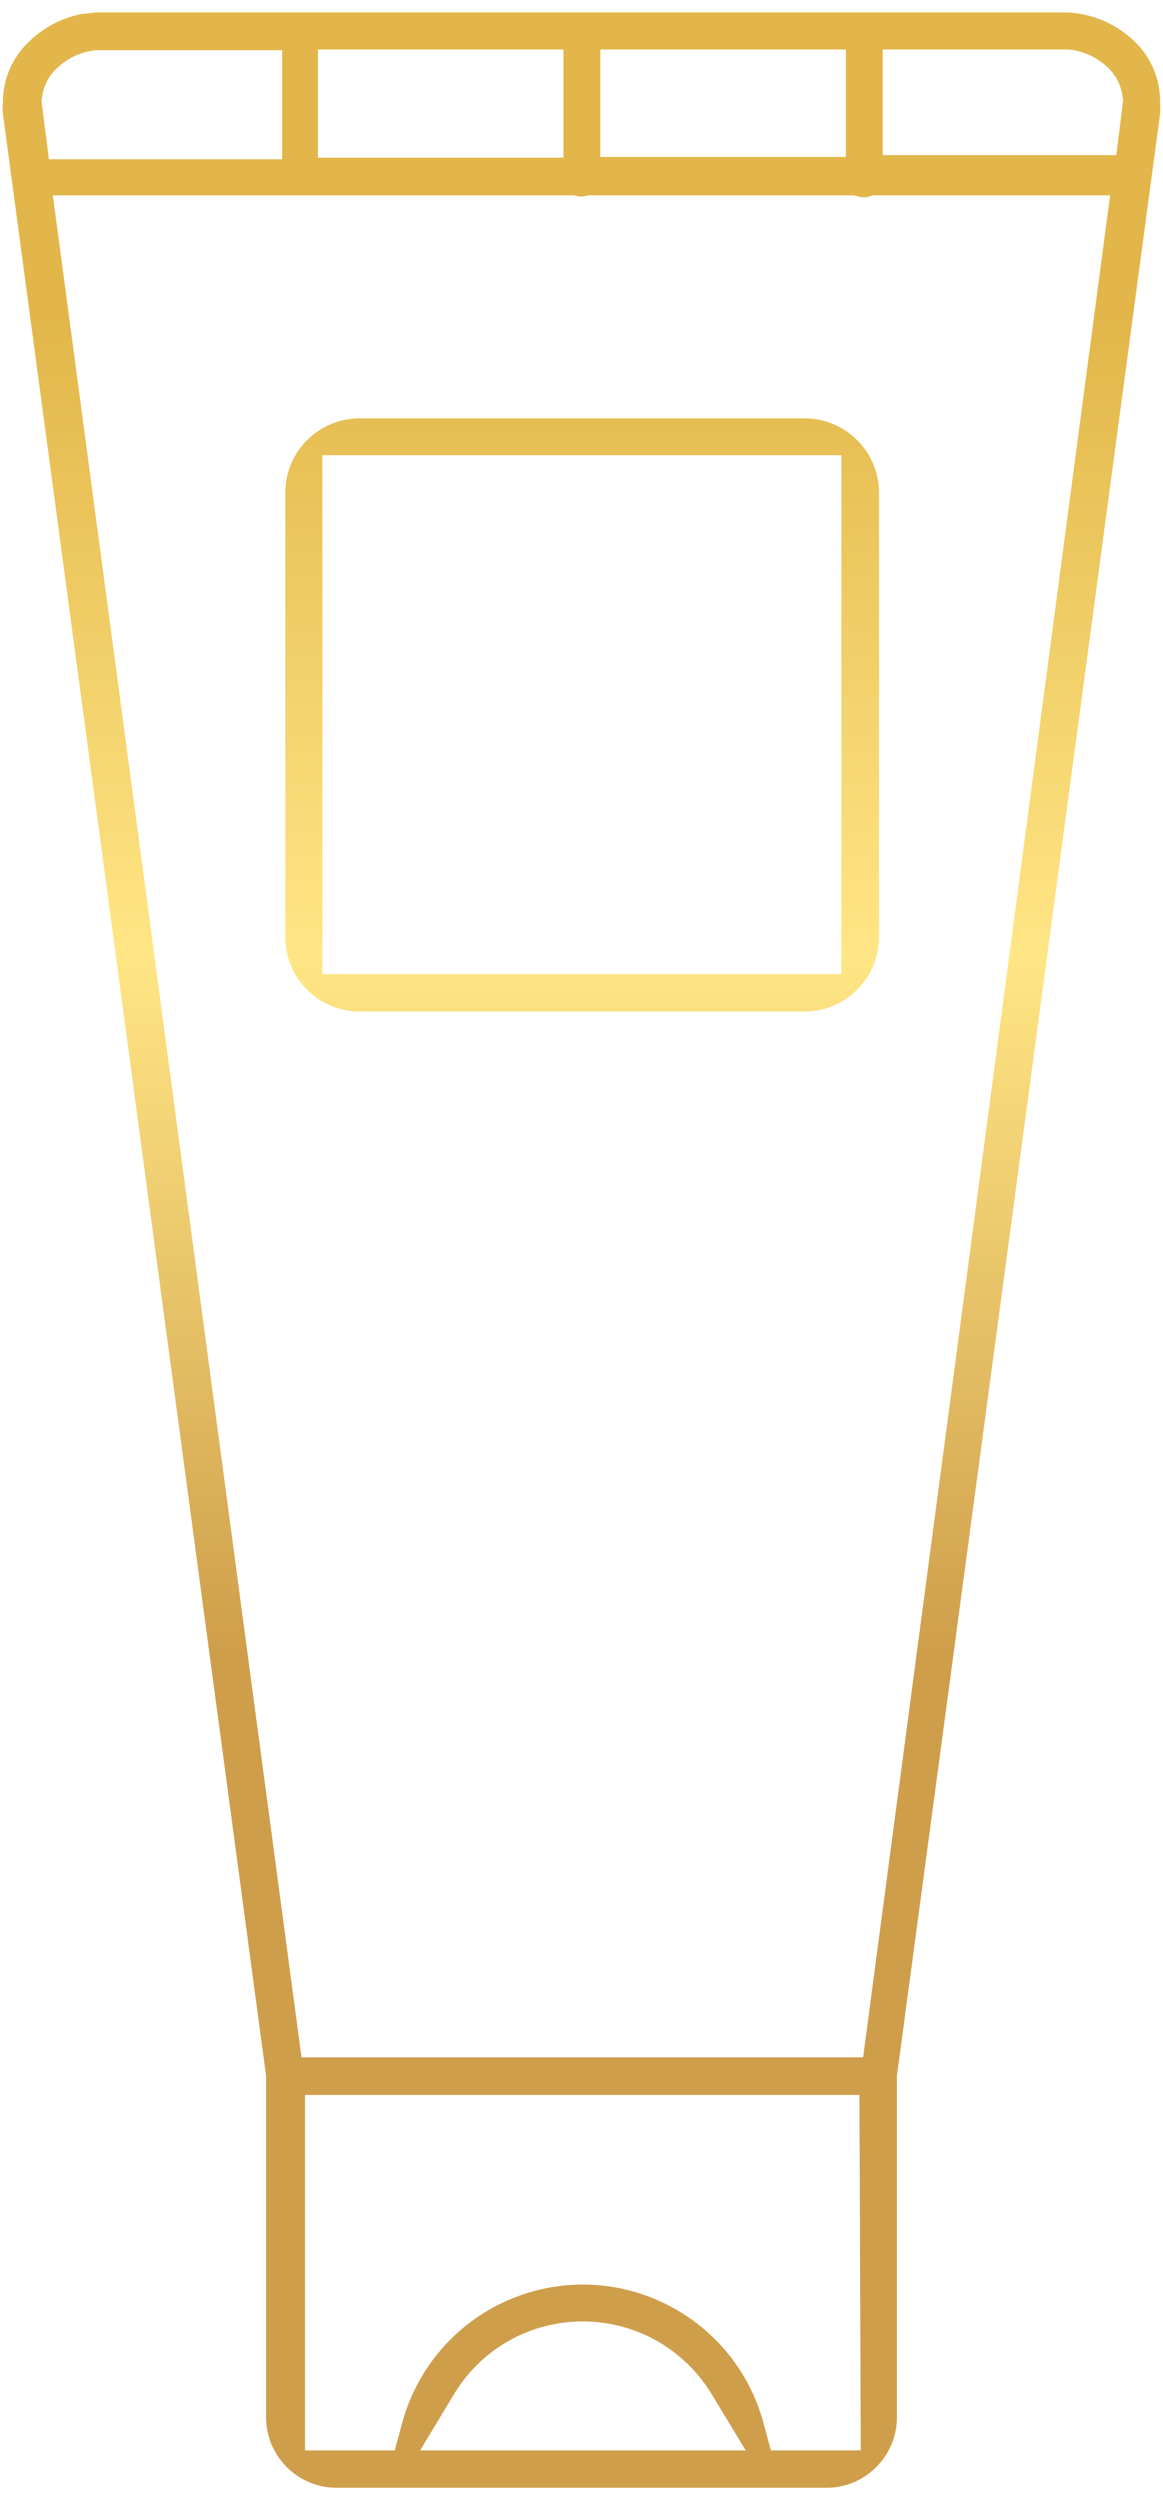 <svg width="47" height="101" viewBox="0 0 47 101" fill="none" xmlns="http://www.w3.org/2000/svg">
<path fill-rule="evenodd" clip-rule="evenodd" d="M32.503 16.901L32.507 16.901C34.165 16.897 35.514 18.235 35.524 19.893V37.853C35.523 38.651 35.204 39.417 34.637 39.98L34.633 39.984C34.069 40.548 33.304 40.865 32.506 40.863H14.539C12.877 40.863 11.529 39.516 11.529 37.854L11.529 19.911L11.529 19.908C11.528 19.117 11.839 18.358 12.393 17.796L12.533 17.665C13.082 17.173 13.792 16.901 14.528 16.901L32.503 16.901ZM13.028 39.354H34.003V18.389H13.028V39.354Z" fill="url(#paint0_linear_785_15831)"/>
<path fill-rule="evenodd" clip-rule="evenodd" d="M46.883 4.087L46.883 4.133L46.886 4.179C46.894 4.302 46.895 4.425 46.889 4.548L36.247 83.861V97.66C36.247 98.411 35.947 99.13 35.414 99.659L35.407 99.666C34.877 100.199 34.157 100.499 33.406 100.5L13.596 100.5L13.594 100.5C12.027 100.495 10.758 99.225 10.753 97.659V83.861L0.111 4.548C0.105 4.425 0.106 4.302 0.114 4.179L0.117 4.138L0.117 4.096C0.124 3.191 0.498 2.327 1.153 1.701L1.16 1.695L1.167 1.688C1.77 1.097 2.537 0.702 3.367 0.553H3.454L3.556 0.539C3.73 0.515 3.905 0.502 4.081 0.5H42.995C43.17 0.502 43.344 0.515 43.517 0.539L43.518 0.539C44.404 0.662 45.228 1.065 45.868 1.69L45.87 1.692C46.516 2.321 46.882 3.184 46.883 4.087ZM34.184 1.999H24.26V6.339H34.184V1.999ZM22.772 1.999H12.848V6.371H22.772V1.999ZM1.706 3.889L1.677 4.092L1.977 6.435H11.402V2.031H3.82L3.696 2.052C3.182 2.139 2.706 2.376 2.327 2.732C1.991 3.033 1.771 3.443 1.706 3.889ZM18.349 96.716L16.979 98.99H30.135L28.756 96.713C28.514 96.314 28.228 95.945 27.902 95.611C25.553 93.208 21.701 93.165 19.298 95.514L19.294 95.518C18.93 95.876 18.613 96.279 18.349 96.716ZM30.854 97.882L31.153 98.99H34.786L34.732 84.631H12.327V98.99H15.954L16.253 97.882C16.955 95.284 18.984 93.256 21.581 92.554C25.613 91.465 29.764 93.85 30.854 97.882ZM12.184 83.111H34.881L44.863 7.891H35.293L35.1 7.944C34.97 7.979 34.834 7.979 34.704 7.944L34.511 7.891H23.797L23.644 7.923C23.542 7.945 23.437 7.945 23.335 7.923L23.183 7.891H2.136L12.184 83.111ZM35.673 6.265H45.115L45.387 4.057L45.358 3.857C45.293 3.409 45.071 2.997 44.733 2.696C44.334 2.325 43.828 2.085 43.286 2.012L43.187 1.999H35.673V6.265Z" fill="url(#paint1_linear_785_15831)"/>
<defs>
<linearGradient id="paint0_linear_785_15831" x1="23.5" y1="12.916" x2="23.5" y2="66.943" gradientUnits="userSpaceOnUse">
<stop stop-color="#E2B64A"/>
<stop offset="0.474" stop-color="#FFE684"/>
<stop offset="1" stop-color="#CF9E4B"/>
</linearGradient>
<linearGradient id="paint1_linear_785_15831" x1="23.5" y1="12.916" x2="23.5" y2="66.943" gradientUnits="userSpaceOnUse">
<stop stop-color="#E2B64A"/>
<stop offset="0.474" stop-color="#FFE684"/>
<stop offset="1" stop-color="#CF9E4B"/>
</linearGradient>
</defs>
</svg>
